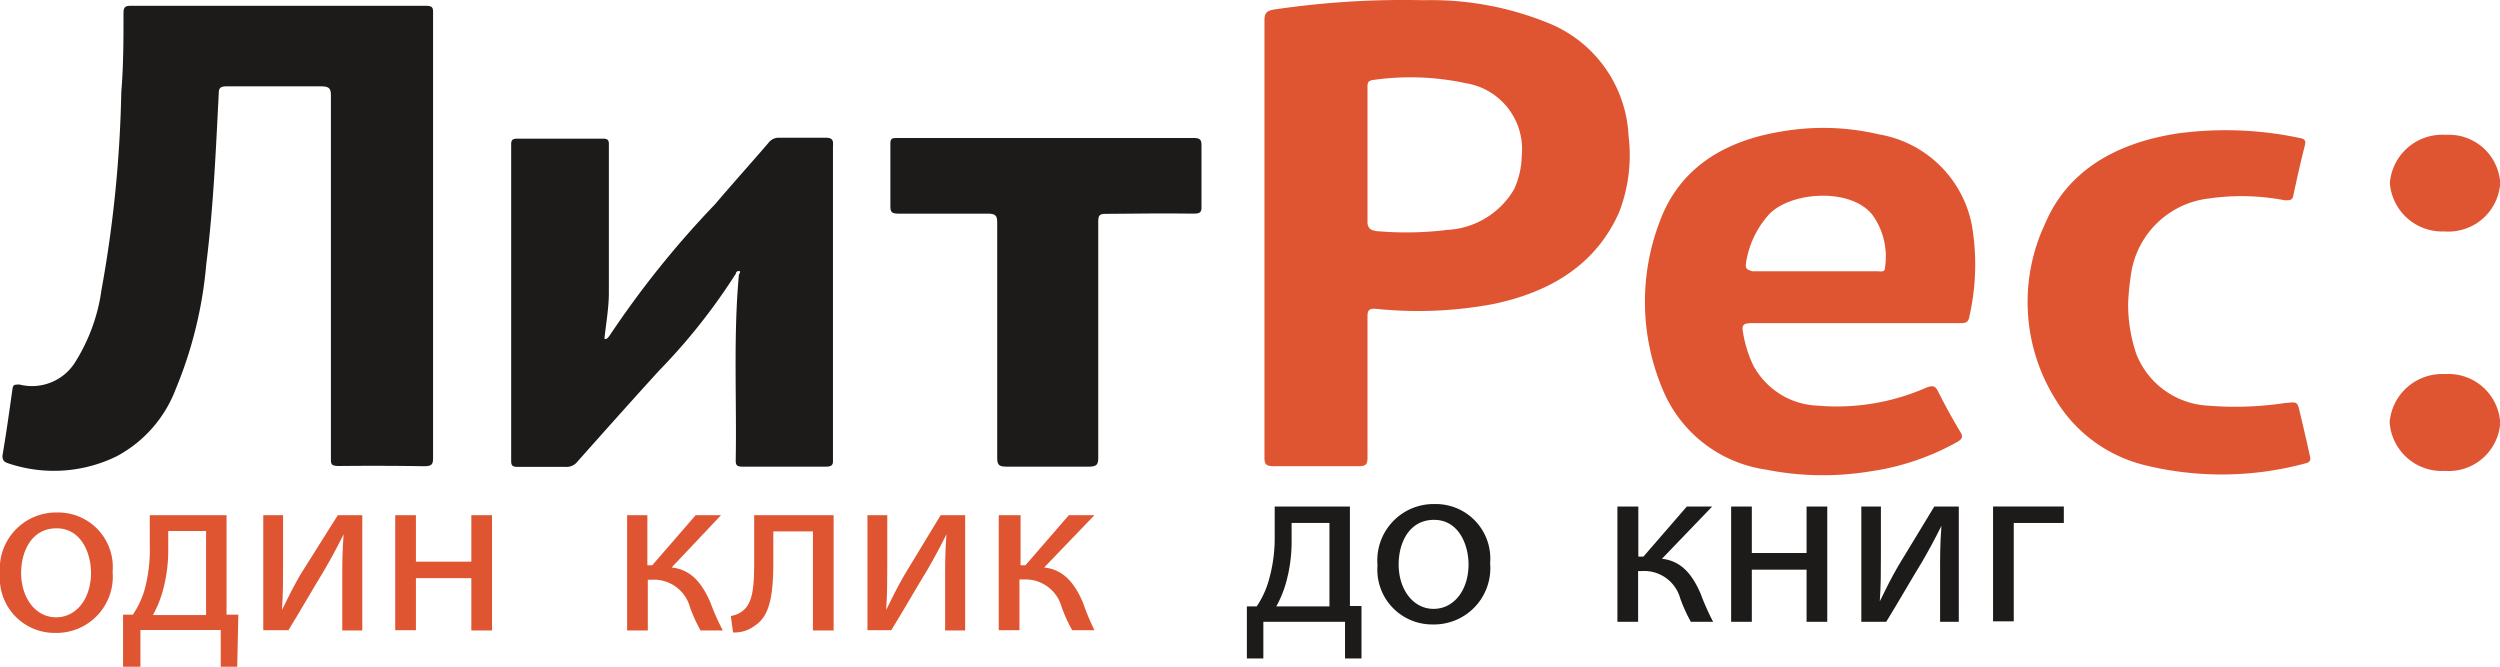 <svg xmlns="http://www.w3.org/2000/svg" viewBox="0 0 112.34 29.97"><title>litres</title><path d="M21.89,23.45c.33,0,.39-.09.39-.36q0-5,0-10t0-10c0-.22,0-.33-.33-.33H8.72c-.26,0-.34.05-.35.29,0,1.2,0,2.4-.1,3.59a55.55,55.55,0,0,1-.89,8.89,8.2,8.2,0,0,1-1.23,3.32,2.29,2.29,0,0,1-2.45.93c-.23,0-.29,0-.32.2-.14,1-.28,2-.45,3,0,.23.1.29.29.35A6.41,6.41,0,0,0,8.07,23a5.71,5.71,0,0,0,2.64-3,18.83,18.83,0,0,0,1.38-5.64c.32-2.55.43-5.11.56-7.67,0-.25.09-.31.37-.31,1.41,0,2.81,0,4.22,0,.39,0,.45.11.45.42,0,5.43,0,10.87,0,16.3,0,.25,0,.34.37.34Q20,23.42,21.89,23.45Z" transform="translate(-2.82 -2.5)" style="fill:#1c1b19"/><path d="M69.88,16.17c2.68-.55,4.68-1.83,5.7-4.14A7.14,7.14,0,0,0,76,8.59a5.76,5.76,0,0,0-3.67-5.08,13.94,13.94,0,0,0-5.54-1,39.49,39.49,0,0,0-6.66.41c-.36.05-.49.14-.49.48,0,3.27,0,6.55,0,9.82s0,6.57,0,9.86c0,.3.1.37.43.37q1.89,0,3.77,0c.33,0,.43-.06.43-.37,0-2.12,0-4.25,0-6.37,0-.28.08-.36.41-.33A18.33,18.33,0,0,0,69.88,16.17ZM64.27,12.4c0-1,0-1.94,0-2.91s0-2,0-3.06c0-.19,0-.31.28-.34a11.78,11.78,0,0,1,4.14.15,3,3,0,0,1,2.51,3.27A3.74,3.74,0,0,1,70.86,11a3.7,3.7,0,0,1-3,1.83,15,15,0,0,1-3,.07C64.44,12.88,64.25,12.8,64.27,12.4Z" transform="translate(-2.82 -2.5)" style="fill:#df5431"/><path d="M39.86,8.69c-.67,0-1.35,0-2,0a.57.57,0,0,0-.5.22c-.8.93-1.62,1.84-2.41,2.77a42.7,42.7,0,0,0-4.75,5.92.72.72,0,0,1-.13.13l-.09,0c.07-.67.19-1.34.2-2,0-2.25,0-4.51,0-6.76,0-.19-.07-.24-.28-.24H26.08c-.23,0-.29.06-.29.26q0,7.12,0,14.23c0,.24.1.26.33.26.7,0,1.41,0,2.11,0a.62.62,0,0,0,.54-.24c1.21-1.36,2.43-2.73,3.66-4.08a26.88,26.88,0,0,0,3.46-4.37s0-.11.13-.11,0,.13,0,.2c-.25,2.77-.09,5.55-.14,8.32,0,.22.07.27.32.27,1.24,0,2.49,0,3.73,0,.28,0,.33-.09.32-.3,0-.39,0-.78,0-1.17q0-6.46,0-12.92C40.28,8.75,40.19,8.68,39.86,8.69Z" transform="translate(-2.82 -2.5)" style="fill:#1c1b19"/><path d="M86.87,23.68a11.25,11.25,0,0,0,3.9-1.32c.22-.13.28-.23.14-.45-.36-.6-.69-1.2-1-1.82-.13-.26-.24-.28-.53-.17a10,10,0,0,1-4.86.81,3.43,3.43,0,0,1-2.92-1.82,5.45,5.45,0,0,1-.46-1.5c-.05-.28,0-.39.39-.39,1.55,0,3.11,0,4.66,0h4.66c.28,0,.42,0,.47-.32a10.48,10.48,0,0,0,.11-4.07,5.12,5.12,0,0,0-4.17-4.09,10.92,10.92,0,0,0-4.33-.14c-2.72.43-4.67,1.72-5.53,4.06a10.11,10.11,0,0,0,.09,7.43,5.93,5.93,0,0,0,4.67,3.71A13.12,13.12,0,0,0,86.87,23.68Zm-5.59-9.37a4.19,4.19,0,0,1,1-2.14c.94-1.06,3.71-1.27,4.69,0a3.21,3.21,0,0,1,.55,2.38c0,.2-.22.14-.35.14h-2.8v0c-.93,0-1.86,0-2.8,0C81.31,14.62,81.24,14.56,81.28,14.31Z" transform="translate(-2.82 -2.5)" style="fill:#df5431"/><path d="M56.45,12.1c.28,0,.37-.05.36-.31,0-.92,0-1.85,0-2.77,0-.28-.1-.32-.39-.32H43.17c-.25,0-.35,0-.34.28q0,1.4,0,2.81c0,.25.08.31.36.31,1.34,0,2.68,0,4,0,.36,0,.44.08.44.39,0,3.53,0,7.07,0,10.6,0,.33.11.38.45.38,1.22,0,2.43,0,3.65,0,.37,0,.44-.09.44-.39,0-3.55,0-7.09,0-10.64,0-.27.07-.34.38-.33C53.83,12.1,55.14,12.08,56.45,12.1Z" transform="translate(-2.82 -2.5)" style="fill:#1c1b19"/><path d="M106.6,22.91c-.14-.64-.29-1.28-.44-1.91-.11-.46-.11-.44-.66-.39a14.83,14.83,0,0,1-3.43.12,3.67,3.67,0,0,1-3.24-2.29,6.87,6.87,0,0,1-.38-2.34,12.61,12.61,0,0,1,.14-1.35,4,4,0,0,1,3.48-3.33,10.25,10.25,0,0,1,3.42.08c.25,0,.33,0,.38-.2.16-.76.33-1.51.52-2.26.06-.24,0-.3-.28-.35a16.12,16.12,0,0,0-5.39-.2c-2.82.42-5,1.69-6,4.06a8.26,8.26,0,0,0,.45,7.87,6.48,6.48,0,0,0,4.1,3,14.46,14.46,0,0,0,7.19-.11C106.71,23.23,106.63,23.06,106.6,22.91Z" transform="translate(-2.82 -2.5)" style="fill:#df5431"/><path d="M112.67,12.9a2.33,2.33,0,0,0,2.5-2.17,2.31,2.31,0,0,0-2.45-2.17,2.36,2.36,0,0,0-2.51,2.17A2.36,2.36,0,0,0,112.67,12.9Z" transform="translate(-2.82 -2.5)" style="fill:#df5431"/><path d="M112.69,19.31a2.37,2.37,0,0,0-2.49,2.16,2.35,2.35,0,0,0,2.49,2.19,2.32,2.32,0,0,0,2.48-2.15A2.33,2.33,0,0,0,112.69,19.31Z" transform="translate(-2.82 -2.5)" style="fill:#df5431"/><path d="M7.88,28.19A2.53,2.53,0,0,1,5.3,30.94a2.46,2.46,0,0,1-2.48-2.66,2.53,2.53,0,0,1,2.57-2.75A2.45,2.45,0,0,1,7.88,28.19Zm-4.11.05c0,1.13.65,2,1.57,2s1.57-.85,1.57-2c0-.88-.44-2-1.55-2S3.77,27.26,3.77,28.25Z" transform="translate(-2.82 -2.5)" style="fill:#df5431"/><path d="M13,25.65v4.47h.53l-.05,2.34h-.74l0-1.65H9.13l0,1.65H8.35l0-2.34h.44a4,4,0,0,0,.51-1.06A6.84,6.84,0,0,0,9.55,27V25.65Zm-2.62,1.57a6.85,6.85,0,0,1-.27,1.92,4.91,4.91,0,0,1-.42,1h2.39V26.36h-1.7Z" transform="translate(-2.82 -2.5)" style="fill:#df5431"/><path d="M15.54,25.65v2.18c0,.82,0,1.34-.05,2.08h0c.31-.63.49-1,.83-1.59L18,25.65h1.1v5.18h-.9V28.63c0-.85,0-1.28.06-2.12h0c-.33.66-.56,1.08-.86,1.6-.49.8-1.06,1.8-1.62,2.71H14.65V25.65Z" transform="translate(-2.82 -2.5)" style="fill:#df5431"/><path d="M21.51,25.65v2.09H24V25.65h.93v5.18H24V28.48H21.51v2.34h-.93V25.65Z" transform="translate(-2.82 -2.5)" style="fill:#df5431"/><path d="M31.91,25.65v2.25h.22l1.95-2.25h1.14L33,28c.83.09,1.34.64,1.74,1.57a11,11,0,0,0,.56,1.26h-1a6.89,6.89,0,0,1-.48-1.06,1.68,1.68,0,0,0-1.71-1.22h-.18v2.28H31V25.65Z" transform="translate(-2.82 -2.5)" style="fill:#df5431"/><path d="M40.28,25.65v5.18h-.93V26.38H37.57v1.35c0,1.45-.14,2.43-.81,2.87a1.51,1.51,0,0,1-1,.32l-.1-.74a1.17,1.17,0,0,0,.51-.21c.48-.35.54-1.08.54-2.24V25.65Z" transform="translate(-2.82 -2.5)" style="fill:#df5431"/><path d="M42.69,25.65v2.18c0,.82,0,1.34-.05,2.08h0c.31-.63.49-1,.83-1.59l1.62-2.67h1.1v5.18h-.9V28.63c0-.85,0-1.28.06-2.12h0c-.33.66-.56,1.08-.86,1.6-.49.8-1.06,1.8-1.62,2.71H41.8V25.65Z" transform="translate(-2.82 -2.5)" style="fill:#df5431"/><path d="M48.68,25.65v2.25h.22l1.95-2.25H52L49.74,28c.83.09,1.34.64,1.74,1.57A11,11,0,0,0,52,30.82h-1a6.89,6.89,0,0,1-.48-1.06,1.68,1.68,0,0,0-1.71-1.22h-.18v2.28h-.93V25.65Z" transform="translate(-2.82 -2.5)" style="fill:#df5431"/><path d="M63.48,25.26v4.47H64L64,32.09h-.74l0-1.65H59.59l0,1.65h-.74l0-2.34h.44a4,4,0,0,0,.51-1.06,6.84,6.84,0,0,0,.3-2.06V25.26Zm-2.62,1.57a6.85,6.85,0,0,1-.27,1.92,4.91,4.91,0,0,1-.42,1h2.39V26h-1.7Z" transform="translate(-2.82 -2.5)" style="fill:#1c1b19"/><path d="M69.78,27.81a2.53,2.53,0,0,1-2.58,2.75,2.46,2.46,0,0,1-2.48-2.66,2.53,2.53,0,0,1,2.57-2.75A2.45,2.45,0,0,1,69.78,27.81Zm-4.11.05c0,1.13.65,2,1.57,2s1.57-.85,1.57-2c0-.88-.44-2-1.55-2S65.67,26.88,65.67,27.86Z" transform="translate(-2.82 -2.5)" style="fill:#1c1b19"/><path d="M76.44,25.26v2.25h.23l1.95-2.25h1.14L77.5,27.61c.83.09,1.34.64,1.74,1.57a11.05,11.05,0,0,0,.56,1.26h-1a7,7,0,0,1-.48-1.06,1.68,1.68,0,0,0-1.71-1.22h-.18v2.28h-.93V25.26Z" transform="translate(-2.82 -2.5)" style="fill:#1c1b19"/><path d="M81.54,25.26v2.09H84V25.26h.93v5.18H84V28.1H81.54v2.34h-.93V25.26Z" transform="translate(-2.82 -2.5)" style="fill:#1c1b19"/><path d="M87.34,25.26v2.18c0,.82,0,1.34-.05,2.08h0c.31-.63.49-1,.83-1.59l1.62-2.67h1.1v5.18H90V28.25c0-.85,0-1.28.06-2.12h0c-.33.66-.56,1.08-.86,1.6-.49.8-1.06,1.8-1.62,2.71H86.46V25.26Z" transform="translate(-2.82 -2.5)" style="fill:#1c1b19"/><path d="M95.56,25.26V26H93.31v4.42h-.93V25.26Z" transform="translate(-2.82 -2.5)" style="fill:#1c1b19"/></svg>